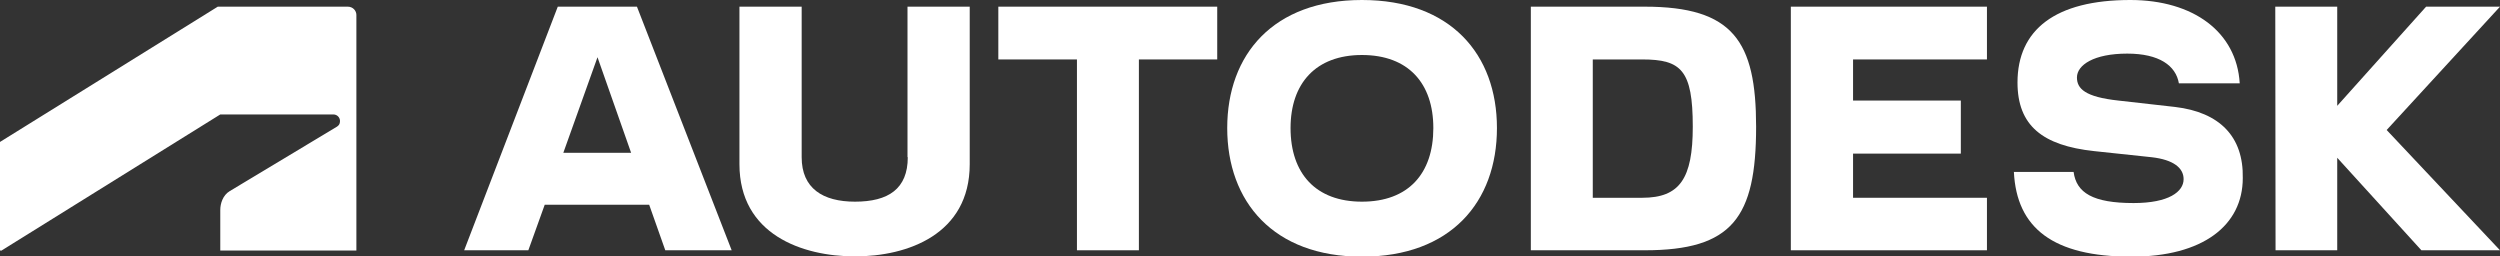 <?xml version="1.0" encoding="utf-8"?>
<!-- Generator: Adobe Illustrator 25.4.1, SVG Export Plug-In . SVG Version: 6.00 Build 0)  -->
<svg version="1.1" id="autodesk-logo-rgb-black-1line"
	 xmlns="http://www.w3.org/2000/svg" xmlns:xlink="http://www.w3.org/1999/xlink" x="0px" y="0px" viewBox="0 0 90 9.23"
	 style="enable-background:new 0 0 90 9.23;" xml:space="preserve">
<rect x="0" y="0" width="90" height="9.23" fill="#333333" stroke="none"/>
<style type="text/css">
	.st0{fill:#FFFFFF;}
</style>
<g id="logo">
	<g id="wordmark">
		<polygon class="st0" points="90,0.24 87.34,0.24 84.14,3.81 84.14,0.24 81.91,0.24 81.92,9.01 84.14,9.01 84.14,5.68 87.17,9.01 
			90,9.01 85.92,4.68 		"/>
		<path class="st0" d="M78.3,3.85l-2.04-0.23c-1.2-0.13-1.49-0.43-1.49-0.83c0-0.45,0.61-0.86,1.81-0.86c1.15,0,1.75,0.43,1.86,1.07
			h2.19c-0.11-1.85-1.67-3-3.94-3c-2.7,0-4.06,1.07-4.06,2.97c0,1.55,0.9,2.27,2.76,2.47l2.07,0.22c0.79,0.09,1.15,0.39,1.15,0.79
			c0,0.45-0.53,0.86-1.8,0.86c-1.47,0-2.06-0.37-2.16-1.12h-2.15c0.1,2.02,1.41,3.05,4.23,3.05c2.58,0,4.01-1.13,4.01-2.83
			C80.77,4.92,79.91,4.04,78.3,3.85z"/>
		<polygon class="st0" points="64.47,9.01 71.53,9.01 71.53,7.12 66.71,7.12 66.71,5.53 70.59,5.53 70.59,3.62 66.71,3.62 
			66.71,2.14 71.53,2.14 71.53,0.24 64.47,0.24 		"/>
		<path class="st0" d="M59.21,0.24h-4.1v8.77h4.1c3.15,0,4.01-1.17,4.01-4.45C63.22,1.48,62.39,0.24,59.21,0.24z M59.12,7.12h-1.78
			V2.14h1.78c1.4,0,1.82,0.38,1.82,2.42C60.94,6.43,60.47,7.12,59.12,7.12z"/>
		<path class="st0" d="M49.03,0c-3.19,0-4.85,1.96-4.85,4.61c0,2.65,1.66,4.63,4.85,4.63c3.2,0,4.86-1.97,4.86-4.63
			C53.89,1.96,52.23,0,49.03,0z M49.03,7.26c-1.66,0-2.57-1.01-2.57-2.65c0-1.61,0.91-2.63,2.57-2.63c1.67,0,2.57,1.02,2.57,2.63
			C51.6,6.25,50.7,7.26,49.03,7.26z"/>
		<polygon class="st0" points="35.94,2.14 38.77,2.14 38.77,9.01 41,9.01 41,2.14 43.82,2.14 43.82,0.24 35.94,0.24 		"/>
		<path class="st0" d="M32.68,5.66c0,1.14-0.7,1.6-1.9,1.6c-1.16,0-1.92-0.48-1.92-1.6V0.24h-2.24v5.67c0,2.53,2.26,3.32,4.16,3.32
			c1.89,0,4.13-0.79,4.13-3.32V0.24h-2.24V5.66z"/>
		<path class="st0" d="M20.08,0.24l-3.37,8.77h2.31l0.59-1.64h3.76l0.58,1.64h2.39l-3.41-8.77H20.08z M20.28,5.5l1.23-3.44
			l1.21,3.44H20.28z"/>
	</g>
	<path id="symbol" class="st0" d="M0.07,9.01l7.86-4.89H12c0.13,0,0.24,0.1,0.24,0.24c0,0.11-0.05,0.16-0.11,0.2L8.27,6.88
		C8.02,7.03,7.93,7.33,7.93,7.56l0,1.46h4.9V0.54c0-0.16-0.13-0.3-0.31-0.3H7.84L0,5.11v3.91H0.07z"/>
</g>
</svg>
